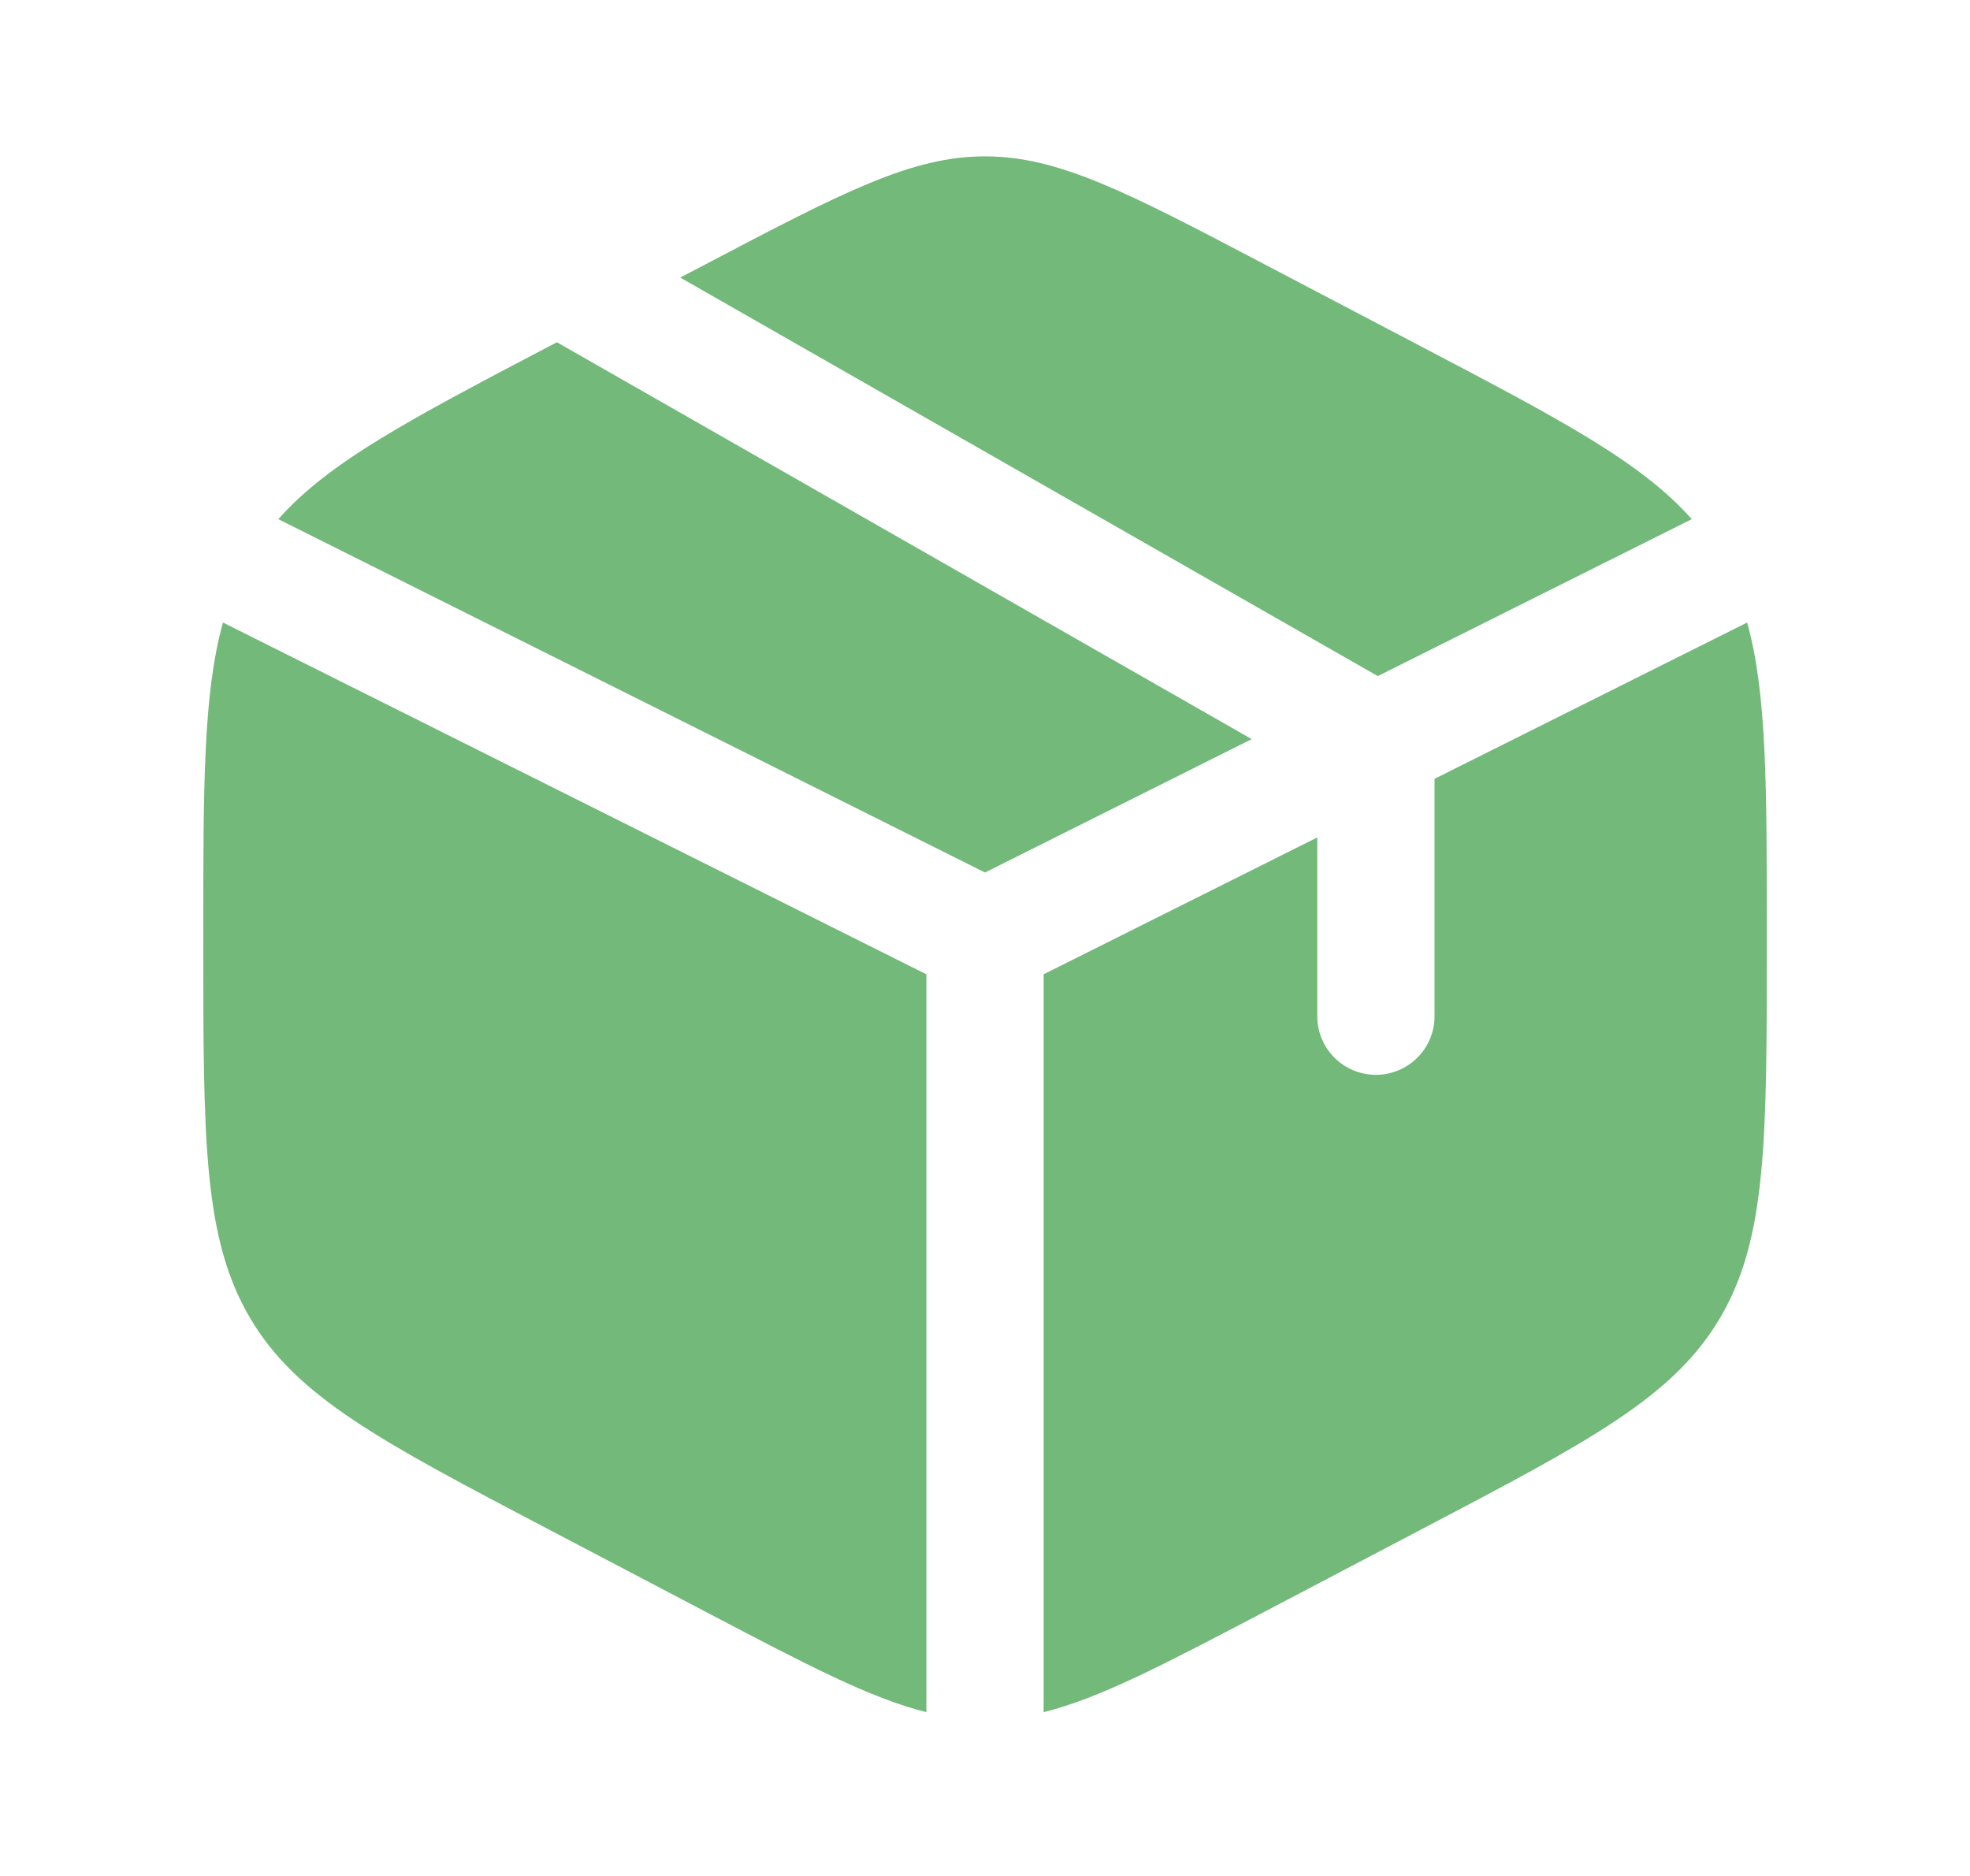 <svg width="21" height="20" viewBox="0 0 21 20" fill="none" xmlns="http://www.w3.org/2000/svg">
<path d="M15.148 3.693L13.482 2.819C12.019 2.051 11.287 1.667 10.5 1.667C9.713 1.667 8.982 2.051 7.519 2.819L7.251 2.959L14.687 7.208L18.034 5.535C17.495 4.925 16.627 4.469 15.148 3.693Z" fill="#72B97A"/>
<path d="M18.624 6.637L15.292 8.303V10.834C15.292 11.179 15.012 11.459 14.667 11.459C14.322 11.459 14.042 11.179 14.042 10.834V8.928L11.125 10.387V18.254C11.724 18.105 12.404 17.747 13.482 17.182L15.148 16.307C16.942 15.366 17.838 14.896 18.336 14.05C18.834 13.205 18.834 12.153 18.834 10.049V9.952C18.834 8.374 18.834 7.388 18.624 6.637Z" fill="#72B97A"/>
<path d="M9.875 18.254V10.387L2.377 6.637C2.167 7.388 2.167 8.374 2.167 9.952V10.049C2.167 12.153 2.167 13.205 2.665 14.05C3.163 14.896 4.059 15.366 5.852 16.307L7.519 17.182C8.596 17.747 9.277 18.105 9.875 18.254Z" fill="#72B97A"/>
<path d="M2.967 5.535L10.5 9.302L13.343 7.88L5.937 3.649L5.852 3.693C4.374 4.469 3.505 4.925 2.967 5.535Z" fill="#72B97A"/>
</svg>
